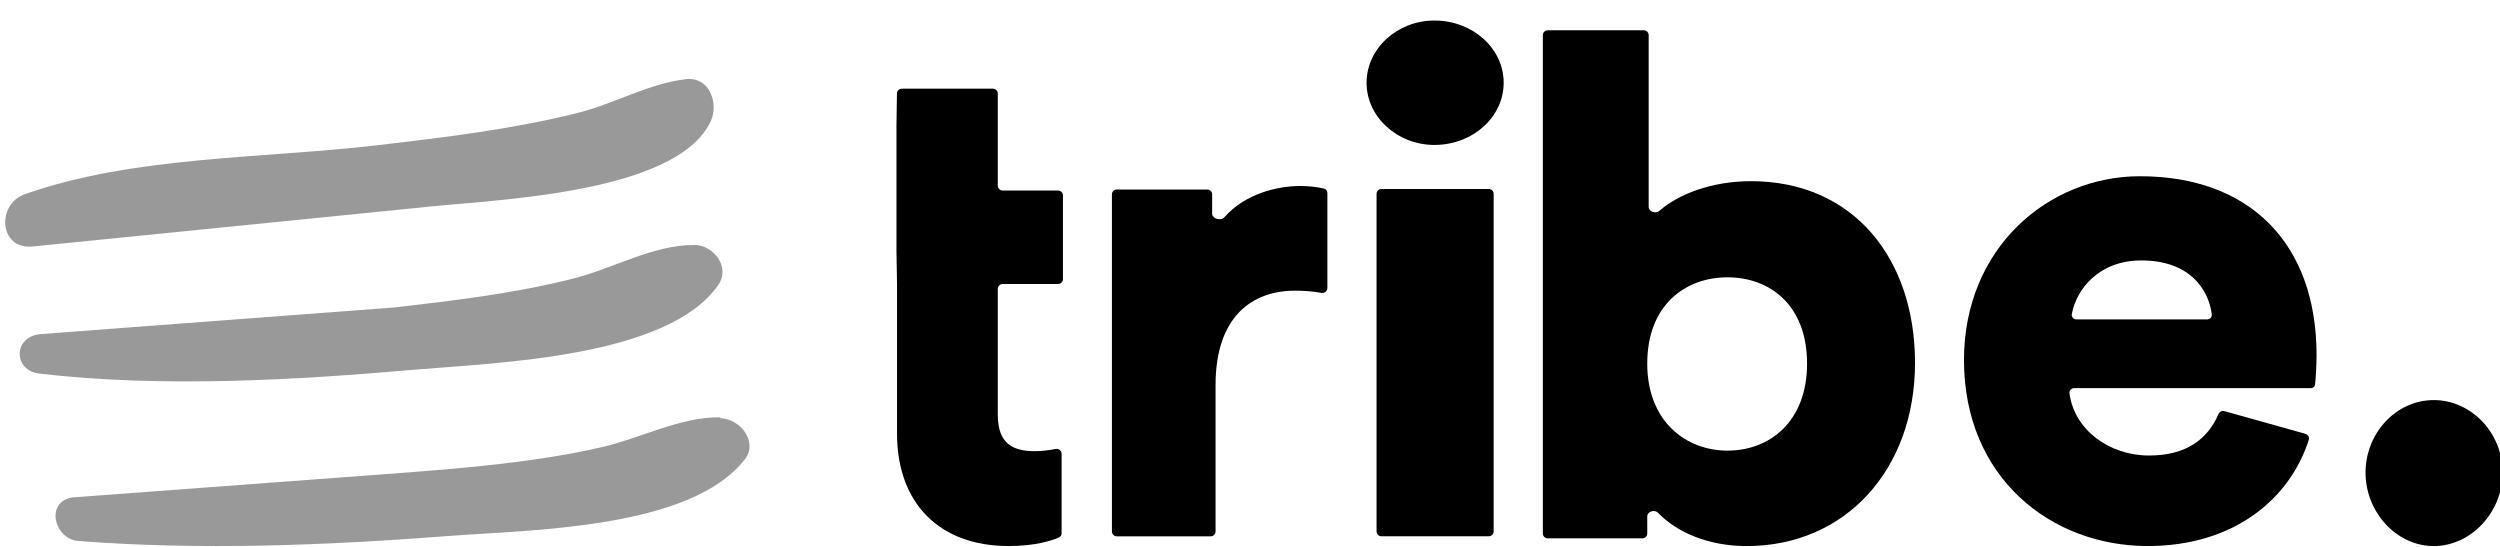 <svg width="160" height="35" viewBox="0 0 160 35" fill="none"
  xmlns="http://www.w3.org/2000/svg">
  <g clip-path="url(#clip0_5143_12642)">
    <path opacity="0.4" d="M38.44 28.635C40.926 28.077 43.574 26.656 46.102 26.708V26.766C47.363 26.793 48.536 28.272 47.676 29.388C44.205 33.878 33.937 33.899 28.62 34.31C20.817 34.91 12.832 35.225 5.024 34.625C3.461 34.504 2.872 32.12 4.628 31.835L25.842 30.256C30.048 29.93 34.322 29.567 38.44 28.635Z" fill="currentColor"/>
    <path opacity="0.4" d="M36.746 17.812C39.237 17.181 41.895 15.633 44.45 15.686L44.439 15.67C45.716 15.701 46.743 17.123 45.977 18.228C42.766 22.871 31.893 23.203 26.671 23.65C18.774 24.334 10.445 24.824 2.538 23.913C0.833 23.718 0.839 21.586 2.538 21.386L25.248 19.676C29.1 19.233 32.993 18.77 36.746 17.812Z" fill="currentColor"/>
    <path opacity="0.4" d="M36.97 7.227C39.305 6.648 41.531 5.332 43.902 5.069L43.892 5.064C45.456 4.896 45.987 6.664 45.497 7.738C43.287 12.549 31.012 12.791 26.546 13.318L2.037 15.781C-0.1 15.928 -0.193 13.07 1.568 12.438C8.449 9.986 16.887 10.143 24.106 9.301C28.406 8.796 32.774 8.28 36.97 7.227Z" fill="currentColor"/>
    <path d="M63.858 5.985C63.858 5.813 63.718 5.674 63.545 5.674H57.718C57.547 5.674 57.408 5.81 57.405 5.98L57.373 8.044V13.665V16.074L57.41 18.174V27.751C57.41 32.203 60.118 34.946 64.546 34.946C66.303 34.946 67.343 34.587 67.772 34.398C67.879 34.35 67.943 34.244 67.943 34.128V29.043C67.943 28.843 67.755 28.695 67.557 28.734C67.187 28.806 66.716 28.875 66.223 28.875C64.804 28.875 63.858 28.381 63.858 26.537V18.485C63.858 18.313 63.999 18.174 64.172 18.174H67.715C67.888 18.174 68.029 18.035 68.029 17.863V12.505C68.029 12.333 67.888 12.194 67.715 12.194H64.172C63.999 12.194 63.858 12.054 63.858 11.882V5.985Z" fill="currentColor"/>
    <path d="M84.953 12.357C84.953 12.221 84.863 12.099 84.729 12.067C84.309 11.968 83.758 11.904 83.207 11.904C81.786 11.904 79.699 12.378 78.361 13.904C78.139 14.157 77.578 14.007 77.578 13.671V12.439C77.578 12.267 77.437 12.128 77.264 12.128H71.476C71.303 12.128 71.163 12.267 71.163 12.439V34.014C71.163 34.186 71.303 34.325 71.476 34.325H77.482C77.656 34.325 77.796 34.186 77.796 34.014V24.633C77.796 20.212 80.196 18.604 82.858 18.604C83.397 18.604 83.965 18.634 84.563 18.744C84.763 18.781 84.953 18.633 84.953 18.431V12.357Z" fill="currentColor"/>
    <path d="M95.281 34.323C95.454 34.323 95.594 34.184 95.594 34.012V12.405C95.594 12.233 95.454 12.094 95.281 12.094H88.414C88.241 12.094 88.1 12.233 88.1 12.405V34.012C88.1 34.184 88.241 34.323 88.414 34.323H95.281ZM87.46 5.295C87.46 7.487 89.432 9.276 91.798 9.276C94.263 9.276 96.235 7.487 96.235 5.295C96.235 3.104 94.263 1.314 91.798 1.314C89.432 1.314 87.46 3.104 87.46 5.295Z" fill="currentColor"/>
    <path d="M105.111 34.454C105.284 34.454 105.424 34.315 105.424 34.143V33.05C105.424 32.735 105.888 32.588 106.108 32.815C107.325 34.072 109.327 34.948 111.788 34.948C118.107 34.948 122.561 30.053 122.561 23.227C122.561 16.535 118.607 11.595 112.061 11.595C109.539 11.595 107.411 12.432 106.194 13.496C105.962 13.699 105.515 13.541 105.515 13.235V2.251C105.515 2.079 105.375 1.939 105.202 1.939H99.056C98.883 1.939 98.742 2.079 98.742 2.251V34.143C98.742 34.315 98.883 34.454 99.056 34.454H105.111ZM115.652 23.272C115.652 26.999 113.243 28.84 110.561 28.84C107.879 28.84 105.424 26.954 105.424 23.272C105.424 19.499 107.879 17.748 110.561 17.748C113.243 17.748 115.652 19.499 115.652 23.272Z" fill="currentColor"/>
    <path d="M132.891 20.441C132.708 20.441 132.563 20.285 132.595 20.106C132.885 18.509 134.332 16.668 137.046 16.668C140.108 16.668 141.338 18.482 141.556 20.114C141.579 20.291 141.435 20.441 141.256 20.441H132.891ZM142.366 26.313C142.208 26.268 142.043 26.354 141.979 26.504C141.299 28.104 139.912 29.153 137.545 29.153C134.984 29.153 132.755 27.511 132.445 25.169C132.422 24.992 132.566 24.842 132.745 24.842H147.898C148.033 24.842 148.145 24.754 148.161 24.621C148.206 24.241 148.26 23.459 148.26 22.731C148.26 15.546 143.947 11.279 136.955 11.279C131.098 11.279 125.695 15.86 125.695 23.045C125.695 30.545 131.234 34.946 137.454 34.946C143.027 34.946 146.575 31.877 147.762 28.148C147.814 27.985 147.717 27.813 147.55 27.766L142.366 26.313Z" fill="currentColor"/>
    <path d="M151.394 30.254C151.394 32.76 153.363 34.948 155.761 34.948C158.158 34.948 160.17 32.76 160.17 30.254C160.17 27.702 158.158 25.605 155.761 25.605C153.363 25.605 151.394 27.702 151.394 30.254Z" fill="currentColor"/>
  </g>
  <defs>
    <clipPath id="clip0_5143_12642">
      <rect width="160" height="35" fill="white"/>
    </clipPath>
  </defs>
</svg>
